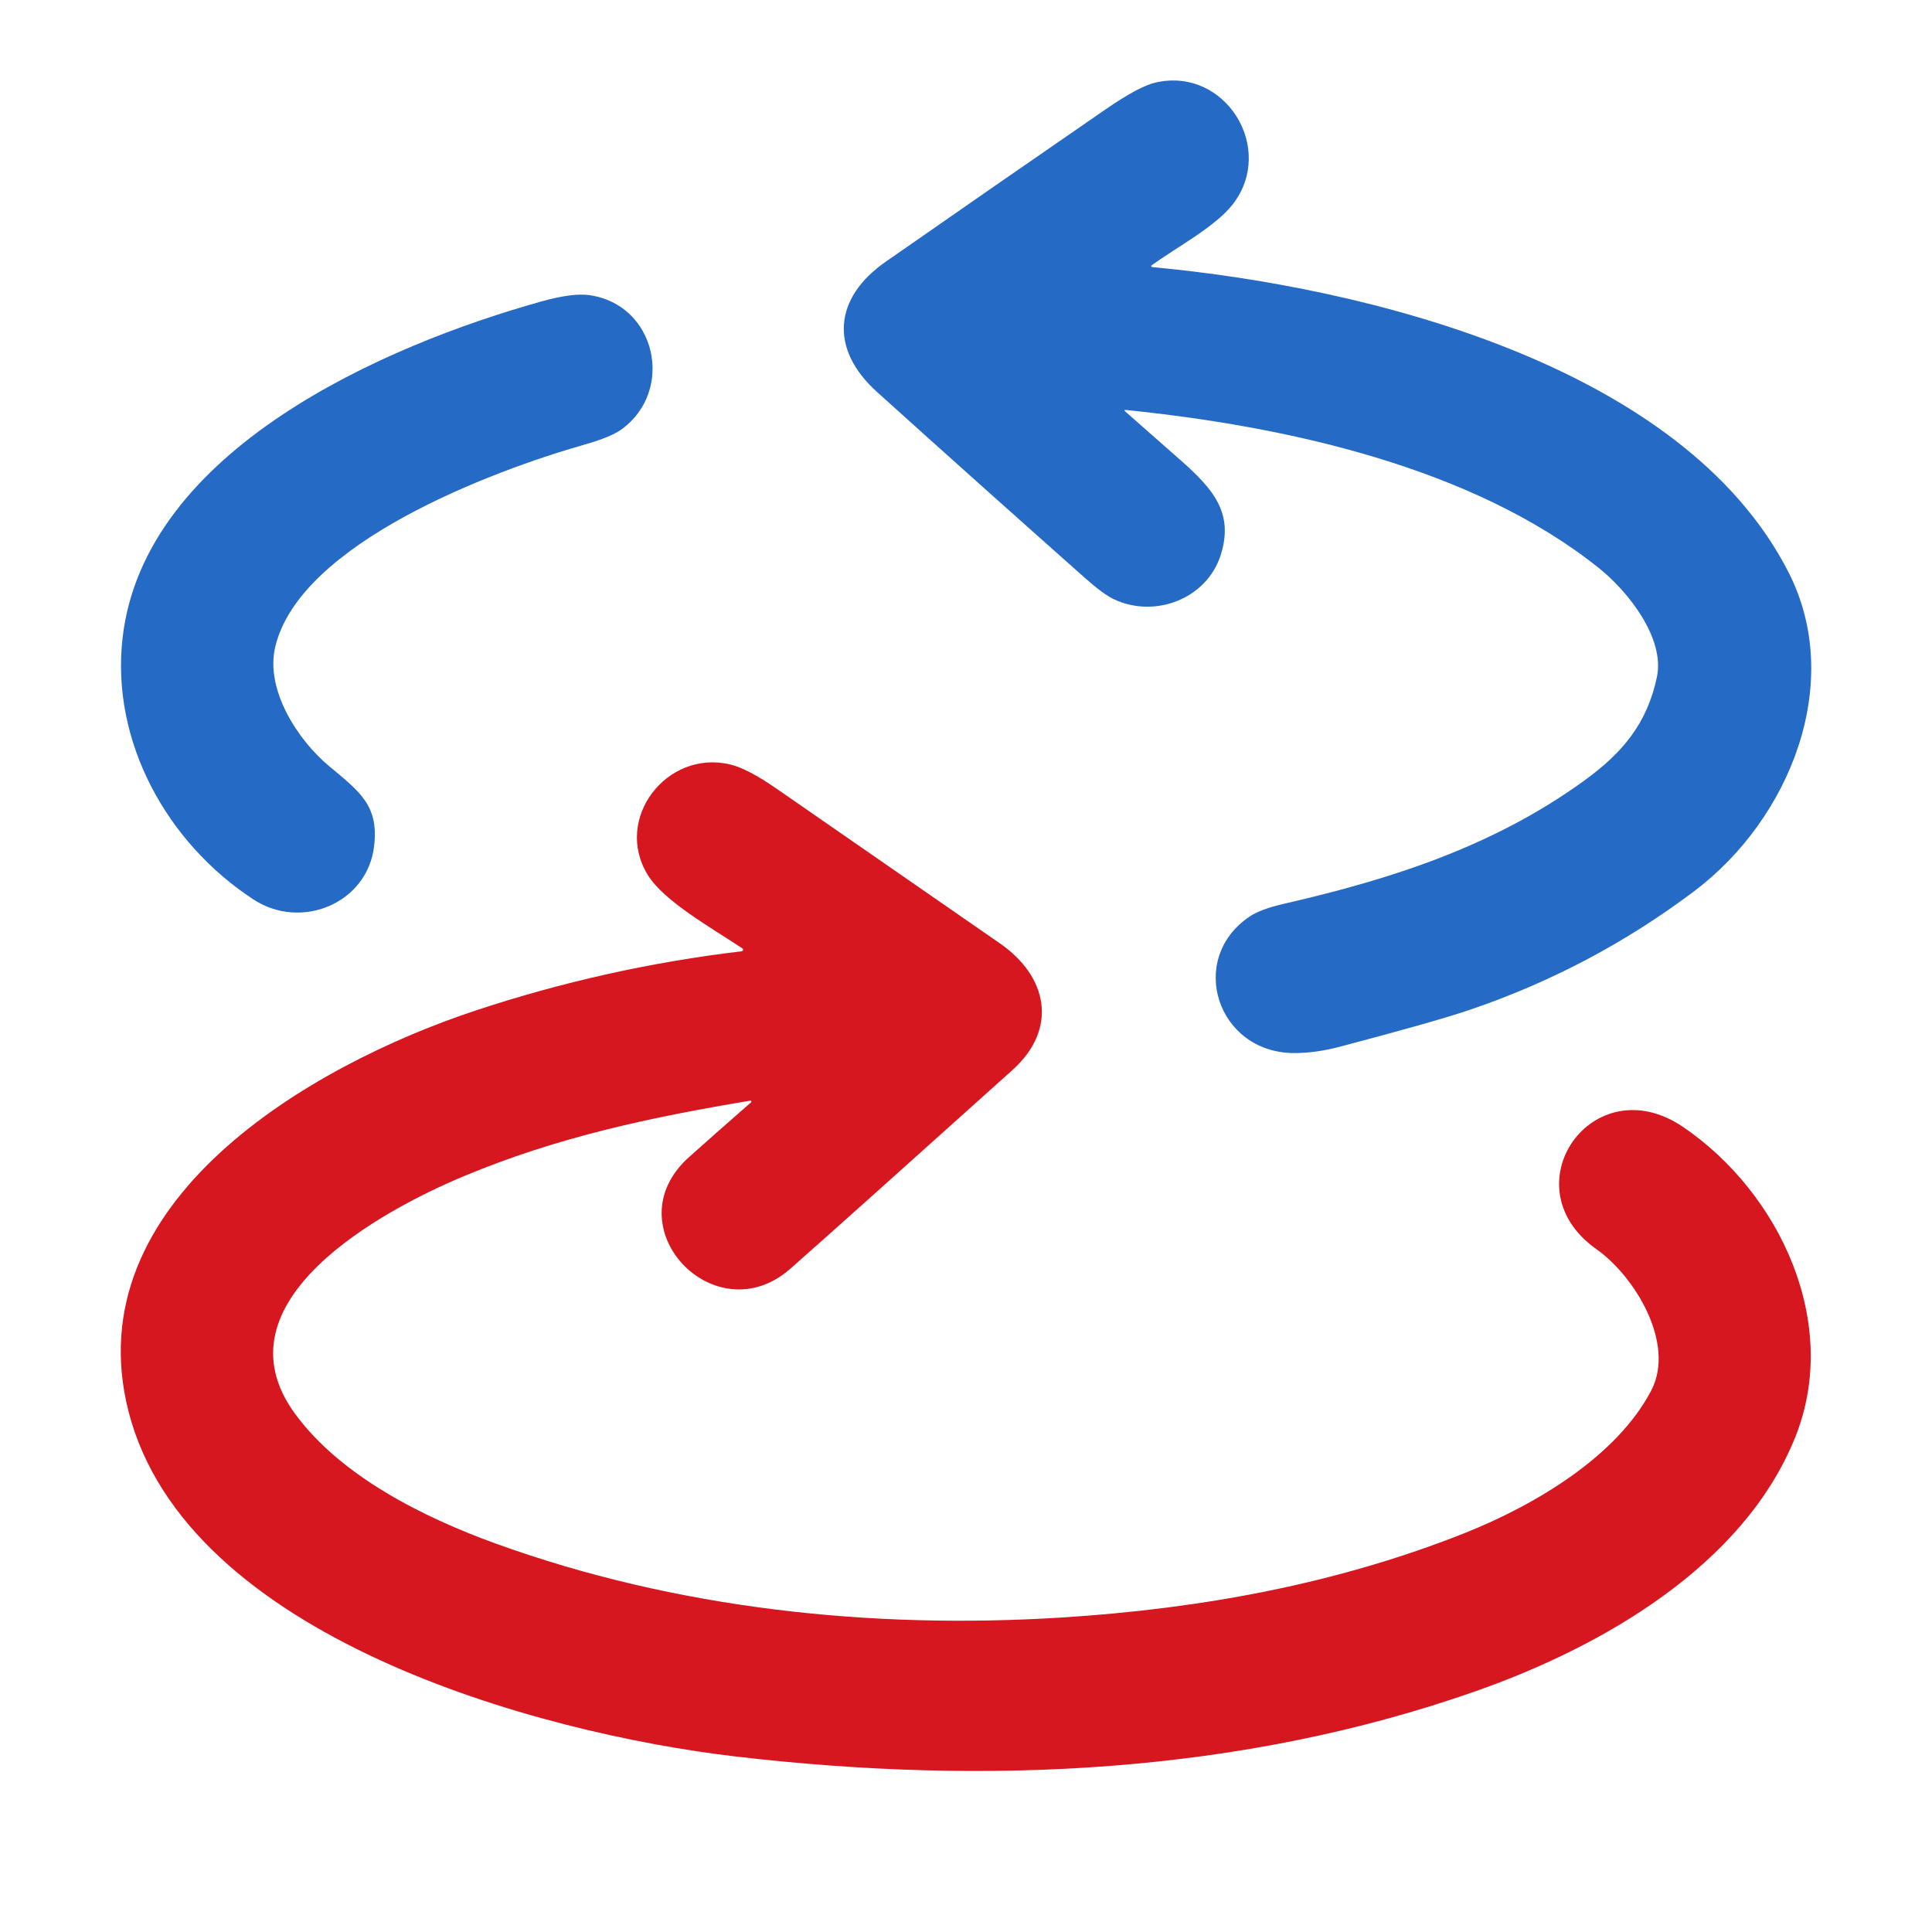 <svg width="48" height="48" viewBox="0 0 48 48" fill="none" xmlns="http://www.w3.org/2000/svg">
<path d="M27.96 10.226C28.412 10.625 28.864 11.024 29.317 11.421C30.138 12.144 30.666 12.745 30.325 13.799C29.978 14.874 28.698 15.371 27.675 14.888C27.499 14.806 27.259 14.629 26.955 14.359C25.227 12.825 23.505 11.286 21.79 9.739C20.604 8.671 20.711 7.403 22.006 6.502C23.824 5.235 25.644 3.974 27.469 2.716C28.021 2.336 28.436 2.113 28.713 2.05C30.445 1.655 31.702 3.69 30.628 5.076C30.199 5.629 29.229 6.148 28.633 6.576C28.584 6.611 28.589 6.632 28.649 6.638C33.925 7.131 41.807 9.059 44.436 14.219C45.839 16.971 44.461 20.356 42.096 22.138C40.391 23.423 38.524 24.409 36.495 25.096C35.921 25.29 34.851 25.593 33.286 26.006C32.879 26.113 32.498 26.165 32.142 26.163C30.238 26.15 29.483 23.827 31.045 22.772C31.227 22.649 31.51 22.544 31.896 22.455C34.61 21.833 37.116 21.016 39.345 19.405C40.333 18.692 40.924 17.958 41.165 16.824C41.371 15.855 40.445 14.691 39.732 14.12C36.571 11.585 31.896 10.586 27.978 10.186C27.931 10.181 27.925 10.194 27.96 10.226Z" fill="#256AC5"/>
<path d="M8.174 19.032C8.946 19.677 9.413 20.012 9.295 21.021C9.127 22.446 7.485 23.122 6.299 22.348C4.142 20.941 2.749 18.413 3.046 15.844C3.585 11.174 9.543 8.578 13.464 7.486C13.974 7.344 14.368 7.293 14.646 7.333C16.295 7.567 16.77 9.686 15.453 10.66C15.273 10.792 14.964 10.921 14.526 11.045C12.225 11.698 7.44 13.499 6.837 16.077C6.588 17.138 7.395 18.382 8.174 19.032Z" fill="#256AC5"/>
<path d="M18.444 23.563C17.699 23.063 16.501 22.401 16.092 21.735C15.238 20.343 16.561 18.619 18.138 18.992C18.429 19.061 18.811 19.26 19.284 19.588C21.138 20.873 22.991 22.157 24.844 23.439C26.031 24.261 26.294 25.56 25.154 26.585C22.357 29.099 20.517 30.744 19.637 31.52C17.757 33.176 15.197 30.462 17.122 28.745C17.627 28.294 18.14 27.841 18.66 27.387C18.664 27.383 18.667 27.379 18.668 27.373C18.669 27.368 18.668 27.363 18.666 27.358C18.664 27.354 18.66 27.35 18.655 27.348C18.65 27.345 18.645 27.345 18.64 27.346C16.151 27.761 13.843 28.252 11.514 29.226C9.506 30.066 5.29 32.333 7.329 35.123C8.463 36.673 10.512 37.697 12.329 38.354C16.792 39.967 21.639 40.482 26.355 40.188C29.832 39.971 33.208 39.353 36.392 38.088C38.136 37.393 40.17 36.187 41.026 34.544C41.633 33.379 40.616 31.707 39.661 31.034C37.467 29.483 39.572 26.465 41.825 28.005C44.225 29.646 45.742 32.879 44.599 35.715C43.31 38.914 39.776 40.924 36.664 42.017C30.825 44.069 24.506 44.368 18.282 43.64C13.345 43.063 4.624 40.668 3.194 35.069C1.857 29.841 7.731 26.459 11.819 25.105C13.977 24.391 16.18 23.901 18.427 23.634C18.435 23.633 18.442 23.629 18.448 23.624C18.454 23.618 18.459 23.611 18.461 23.604C18.462 23.596 18.462 23.588 18.459 23.581C18.456 23.573 18.451 23.567 18.444 23.563Z" fill="#D7171F"/>
</svg>
